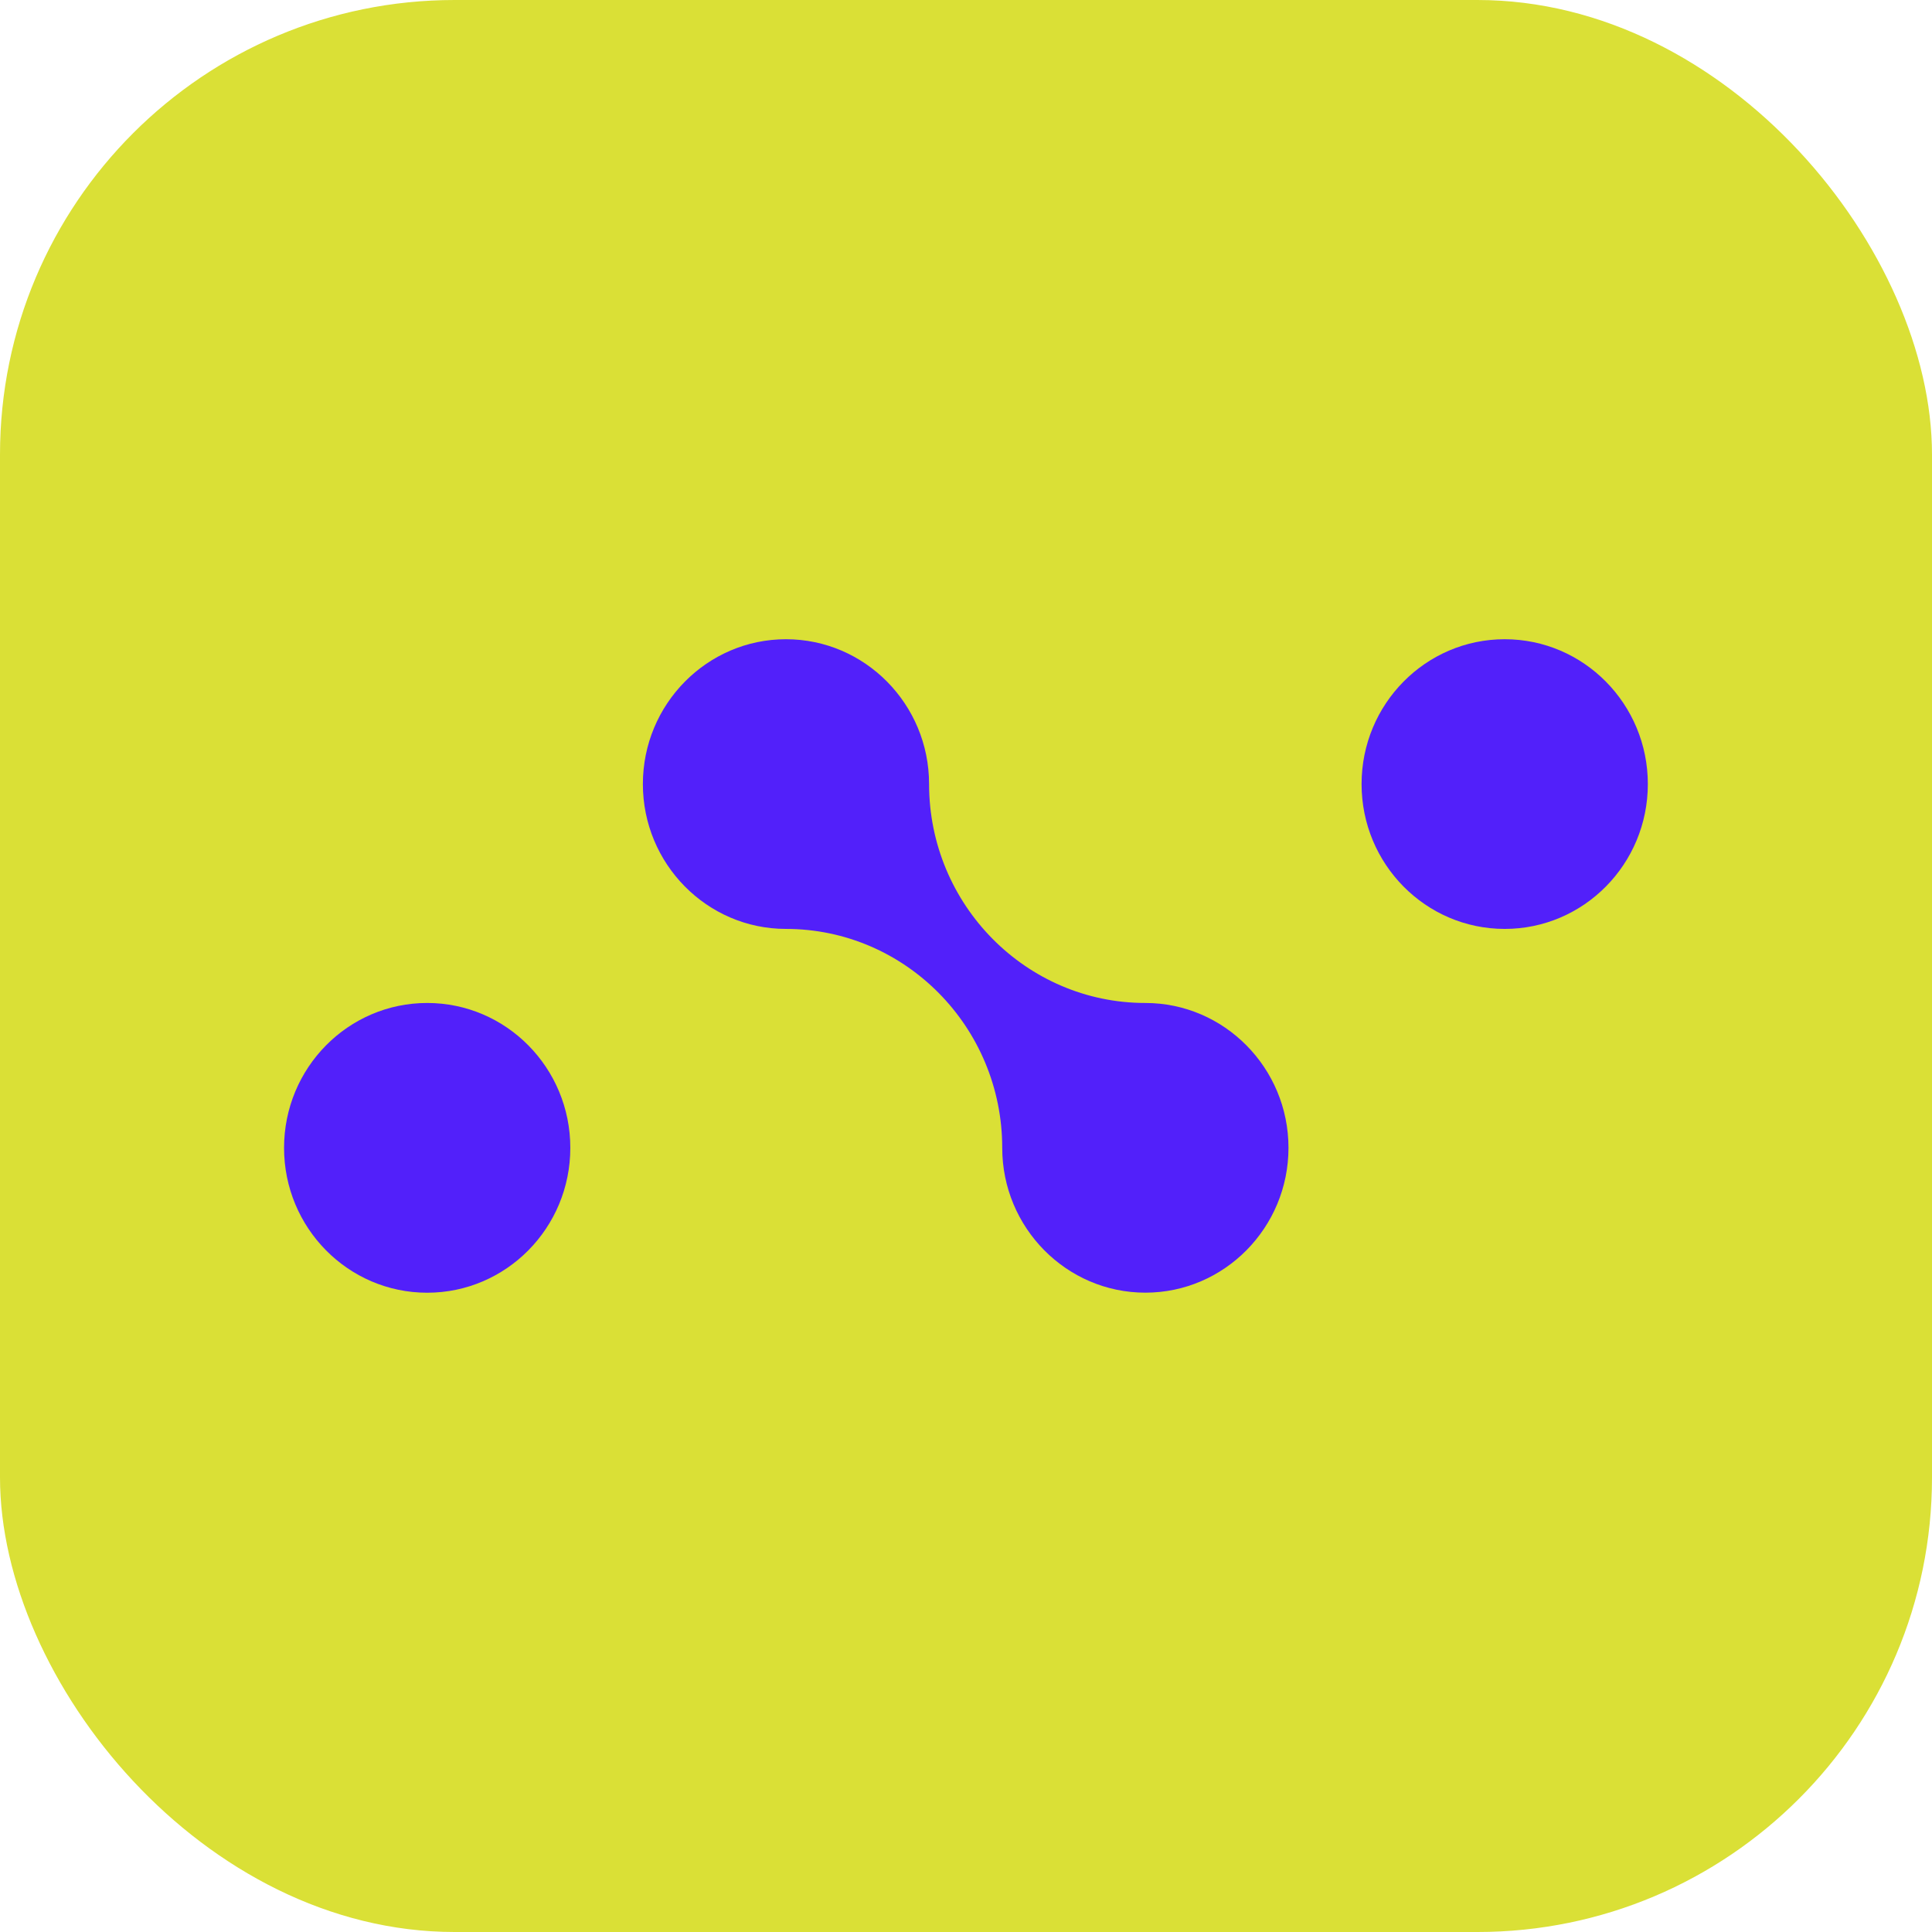 <svg width="36" height="36" viewBox="0 0 36 36" fill="none" xmlns="http://www.w3.org/2000/svg">
<g clip-path="url(#clip0_18842_191585)">
<rect width="36" height="36" fill="#DAE036"/>
<g clip-path="url(#clip1_18842_191585)">
<path d="M28.038 17.309C29.511 17.309 30.705 16.101 30.705 14.61C30.705 13.12 29.511 11.911 28.038 11.911C26.565 11.911 25.371 13.12 25.371 14.61C25.371 16.101 26.565 17.309 28.038 17.309Z" fill="#5220FA"/>
<path d="M7.96 24.088C9.433 24.088 10.627 22.879 10.627 21.389C10.627 19.898 9.433 18.689 7.96 18.689C6.487 18.689 5.293 19.898 5.293 21.389C5.293 22.879 6.487 24.088 7.96 24.088Z" fill="#5220FA"/>
<path d="M21.342 18.689C19.12 18.689 17.312 16.859 17.312 14.61C17.312 13.122 16.116 11.911 14.645 11.911C13.175 11.911 11.979 13.122 11.979 14.61C11.979 16.098 13.175 17.309 14.645 17.309C16.868 17.309 18.675 19.139 18.675 21.388C18.675 22.876 19.872 24.087 21.342 24.087C22.813 24.087 24.009 22.876 24.009 21.388C24.009 19.9 22.813 18.689 21.342 18.689Z" fill="#5220FA"/>
</g>
</g>
<defs>
<clipPath id="clip0_18842_191585">
<rect width="36" height="36" rx="8.471" fill="white"/>
</clipPath>
<clipPath id="clip1_18842_191585">
<rect width="25.412" height="12.706" fill="white" transform="translate(5.295 11.648)"/>
</clipPath>
</defs>
</svg>
